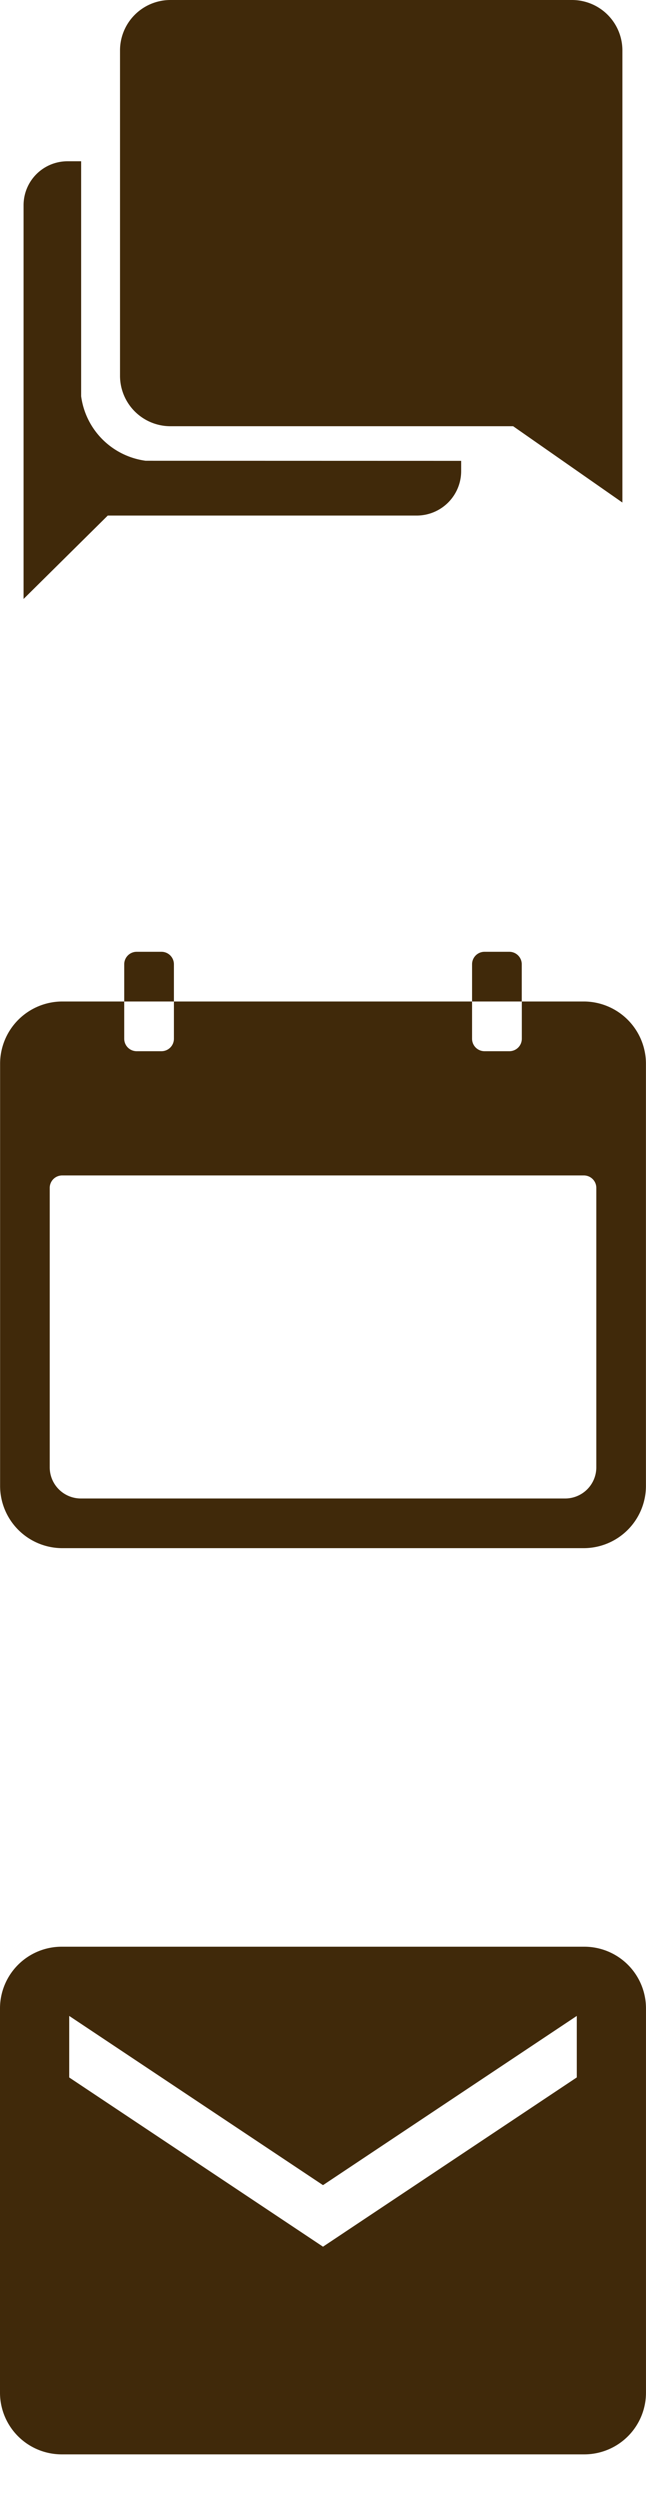 <svg height="128.876" viewBox="0 0 33.308 128.876" width="33.308" xmlns="http://www.w3.org/2000/svg" xmlns:xlink="http://www.w3.org/1999/xlink"><clipPath id="a"><path d="m1325 593h33.307v30.876h-33.307z"/></clipPath><clipPath id="b"><path d="m1149 591.124h33.307v30.876h-33.307z"/></clipPath><g clip-path="url(#a)" fill="#40290a" transform="translate(-1325 -593)"><path d="m15.179 45.054a3.874 3.874 0 0 1 -3.325-3.325v-12.114h-.713a2.265 2.265 0 0 0 -2.256 2.256v20.308l4.342-4.3h15.965a2.292 2.292 0 0 0 2.256-2.293v-.527z" transform="translate(1317.33 571.698)"/><path d="m44.6 8.885h-20.724a2.6 2.6 0 0 0 -2.59 2.59v16.782a2.6 2.6 0 0 0 2.59 2.6h17.68l5.633 3.934v-23.316a2.6 2.6 0 0 0 -2.59-2.59z" transform="translate(1309.902 584.115)"/></g><path d="m33.948 7.686h-3.2v1.922a.642.642 0 0 1 -.641.641h-1.283a.642.642 0 0 1 -.641-.641v-1.922h-15.373v1.922a.642.642 0 0 1 -.641.641h-1.28a.642.642 0 0 1 -.641-.641v-1.922h-3.2a3.212 3.212 0 0 0 -3.2 3.2v21.781a3.212 3.212 0 0 0 3.2 3.2h26.9a3.212 3.212 0 0 0 3.2-3.2v-21.778a3.212 3.212 0 0 0 -3.2-3.203zm.641 24.02a1.606 1.606 0 0 1 -1.6 1.6h-24.982a1.606 1.606 0 0 1 -1.6-1.6v-14.412a.642.642 0 0 1 .641-.641h26.9a.642.642 0 0 1 .641.641zm-21.779-25.941a.642.642 0 0 0 -.641-.641h-1.28a.642.642 0 0 0 -.641.641v1.921h2.562zm17.935 0a.642.642 0 0 0 -.641-.641h-1.28a.642.642 0 0 0 -.641.641v1.921h2.562z" fill="#40290a" transform="translate(-3.843 43.941)"/><g clip-path="url(#b)" transform="translate(-1149 -493.124)"><path d="m32.514 5.948h-26.963a3.181 3.181 0 0 0 -3.172 3.172v19.826a3.181 3.181 0 0 0 3.172 3.172h26.963a3.181 3.181 0 0 0 3.172-3.172v-19.826a3.181 3.181 0 0 0 -3.172-3.172zm-.4 6.741-13.081 8.723-13.085-8.723v-3.173l13.085 8.724 13.085-8.724v3.172z" fill="#40290a" transform="translate(1146.621 587.529)"/></g></svg>